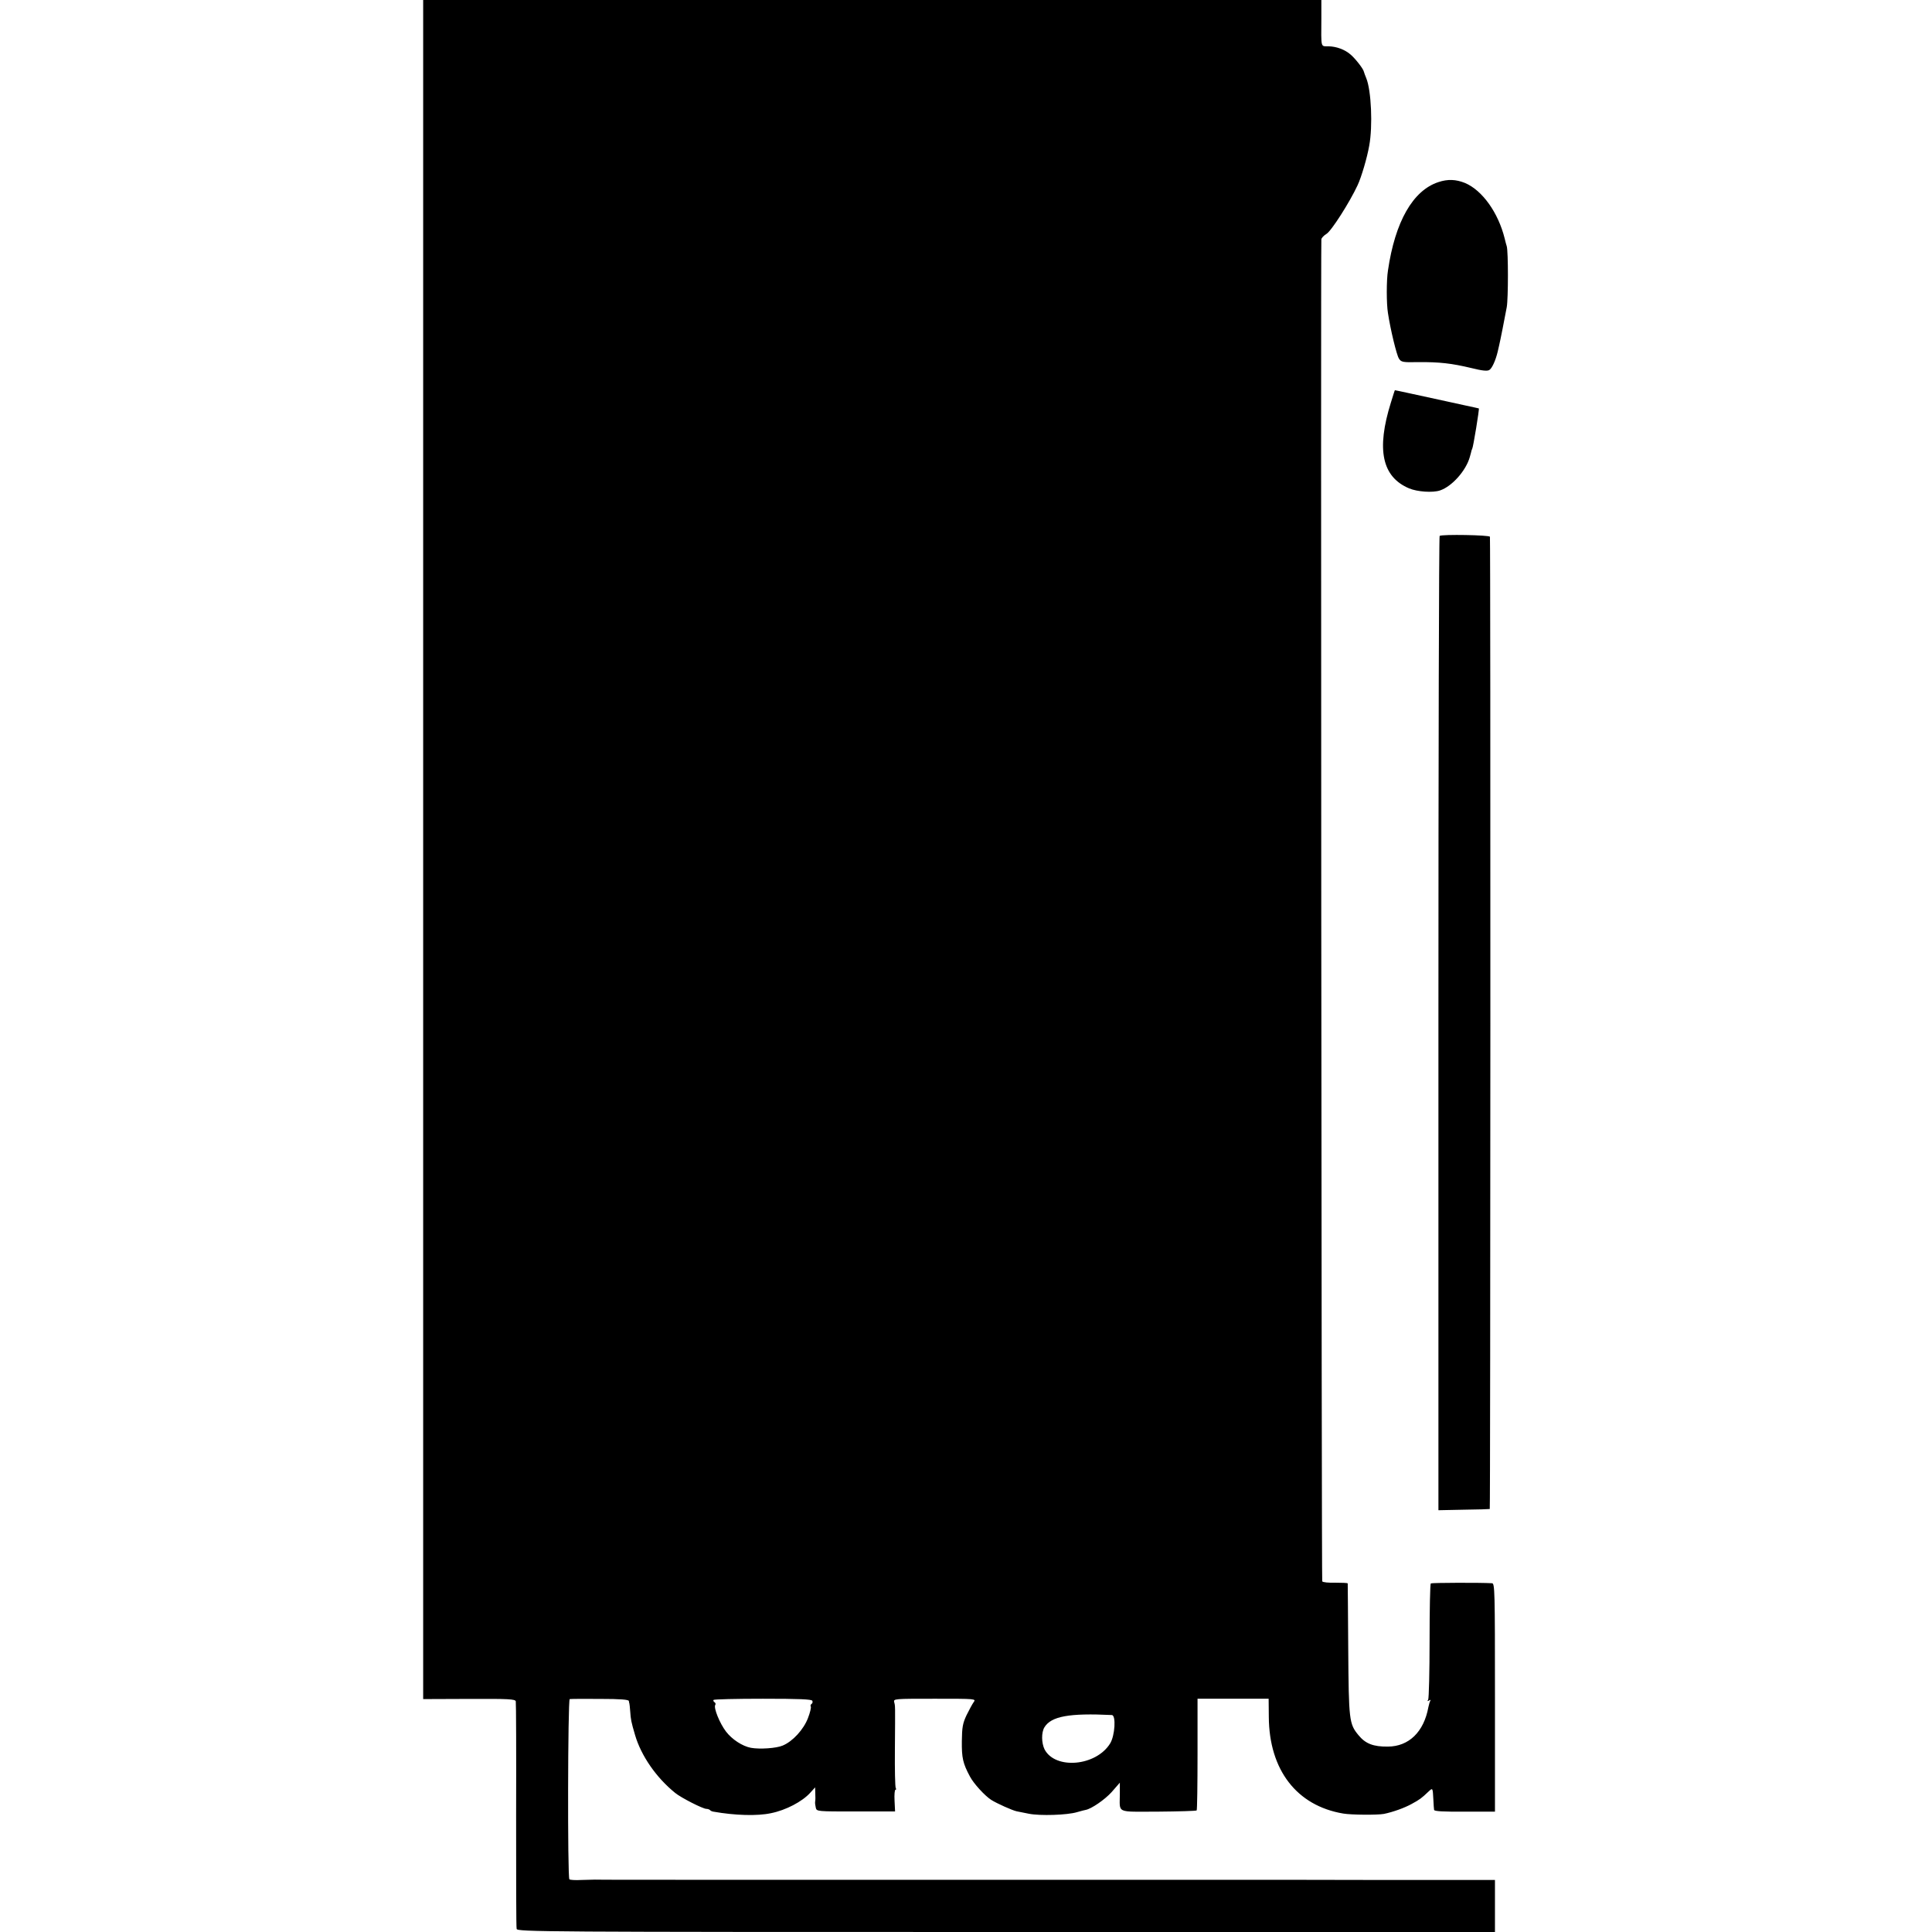 <?xml version="1.0" standalone="no"?>
<!DOCTYPE svg PUBLIC "-//W3C//DTD SVG 20010904//EN"
 "http://www.w3.org/TR/2001/REC-SVG-20010904/DTD/svg10.dtd">
<svg version="1.0" xmlns="http://www.w3.org/2000/svg"
 width="1114pt" height="1114pt" viewBox="0 0 1114 1114"
 preserveAspectRatio="xMidYMid meet">
<g transform="translate(0,1114) scale(0.1,-0.1)"
fill="#000000" stroke="none">
<path d="M2440 6242 l0 -4899 265 1 c228 1 266 -1 269 -14 2 -8 3 -303 2 -655
0 -352 0 -648 3 -657 3 -17 146 -18 2822 -18 l2819 0 0 150 0 150 -667 0
c-368 1 -675 1 -683 1 -8 0 -116 0 -240 0 -124 0 -232 0 -240 0 -11 0 -1263 0
-1440 0 -8 0 -116 0 -240 0 -124 0 -232 0 -240 0 -8 0 -332 0 -720 0 -388 0
-712 0 -720 1 -8 0 -43 -1 -78 -2 -34 -2 -66 0 -69 4 -11 11 -9 1035 2 1039 6
1 84 2 175 1 118 0 165 -4 166 -12 1 -7 2 -13 3 -14 1 -2 3 -23 5 -48 3 -44 5
-57 28 -135 35 -119 122 -245 231 -333 34 -28 160 -92 180 -92 7 0 17 -3 21
-7 3 -4 12 -8 19 -9 124 -22 253 -26 332 -9 86 17 181 67 227 118 l28 31 1
-35 c1 -19 1 -40 -1 -48 -1 -7 1 -23 4 -35 5 -21 9 -21 231 -21 l226 0 -3 62
c-2 35 1 63 5 63 5 0 5 5 2 10 -4 6 -6 106 -5 223 2 267 2 248 -4 272 -5 20 0
20 234 20 237 0 239 0 224 -20 -8 -11 -26 -45 -41 -75 -22 -47 -26 -69 -27
-150 -1 -96 6 -128 47 -204 21 -40 85 -110 122 -134 33 -21 123 -61 147 -66
13 -3 44 -9 70 -14 64 -13 222 -8 278 9 25 7 47 13 50 13 33 6 110 59 149 102
l48 55 0 -63 c0 -117 -27 -104 221 -104 119 1 219 4 222 7 3 4 5 151 5 326 l0
318 205 0 205 0 1 -105 c2 -306 161 -512 429 -557 46 -8 198 -9 235 -2 53 11
117 34 159 57 48 26 58 34 96 70 27 25 26 26 30 -48 1 -25 3 -50 4 -56 1 -8
54 -11 176 -10 l175 0 0 658 c0 620 -1 658 -17 659 -66 4 -346 3 -353 -1 -4
-3 -7 -152 -7 -331 0 -179 -4 -332 -8 -339 -6 -9 -4 -11 5 -5 8 5 11 4 7 -2
-3 -5 -8 -22 -11 -37 -26 -142 -112 -226 -233 -227 -85 -1 -130 17 -170 66
-54 65 -56 87 -59 495 -1 206 -3 377 -3 380 -1 3 -33 4 -71 4 -39 -1 -73 2
-76 8 -4 6 -9 7641 -5 7738 1 8 14 22 29 31 28 16 134 182 180 281 22 47 55
159 67 228 21 113 12 318 -17 389 -6 14 -12 31 -14 38 -3 16 -48 74 -76 98
-33 29 -81 47 -128 48 -46 1 -42 -15 -41 165 l0 102 -2590 0 -2589 0 0 -4898z
m2244 -4909 c3 -7 1 -15 -5 -18 -5 -4 -7 -10 -4 -15 3 -5 -4 -35 -16 -66 -25
-66 -88 -135 -146 -159 -37 -16 -133 -22 -183 -13 -49 9 -110 49 -144 94 -36
47 -72 136 -62 153 4 5 2 12 -4 16 -6 4 -8 9 -6 13 2 4 130 7 285 7 211 0 282
-3 285 -12z m1727 -82 c25 -1 18 -119 -10 -164 -81 -131 -316 -152 -378 -34
-18 37 -19 97 -1 127 39 64 143 83 389 71z"/>
<path d="M8294 10090 c-147 -48 -250 -228 -291 -510 -9 -56 -9 -191 0 -245 14
-94 50 -242 63 -262 13 -21 21 -23 112 -21 121 1 192 -7 305 -34 64 -16 94
-19 105 -11 15 9 36 55 48 106 2 9 6 25 8 35 6 24 32 156 44 221 9 51 9 320 0
351 -3 8 -8 29 -12 45 -37 149 -129 278 -229 320 -52 21 -99 23 -153 5z"/>
<path d="M8020 8819 c-85 -272 -51 -429 105 -495 48 -20 136 -26 178 -12 69
23 150 114 172 193 5 17 9 33 10 38 2 4 3 8 4 10 5 5 42 230 38 232 -1 0 -38
9 -82 18 -44 10 -91 20 -105 23 -24 5 -109 24 -230 50 -36 8 -66 14 -67 14 -1
0 -11 -32 -23 -71z"/>
<path d="M8301 8050 c-4 -3 -7 -1268 -7 -2811 l0 -2807 146 3 c80 1 147 3 150
4 4 1 5 5566 1 5606 -1 10 -276 15 -290 5z"/>
</g>
</svg>
